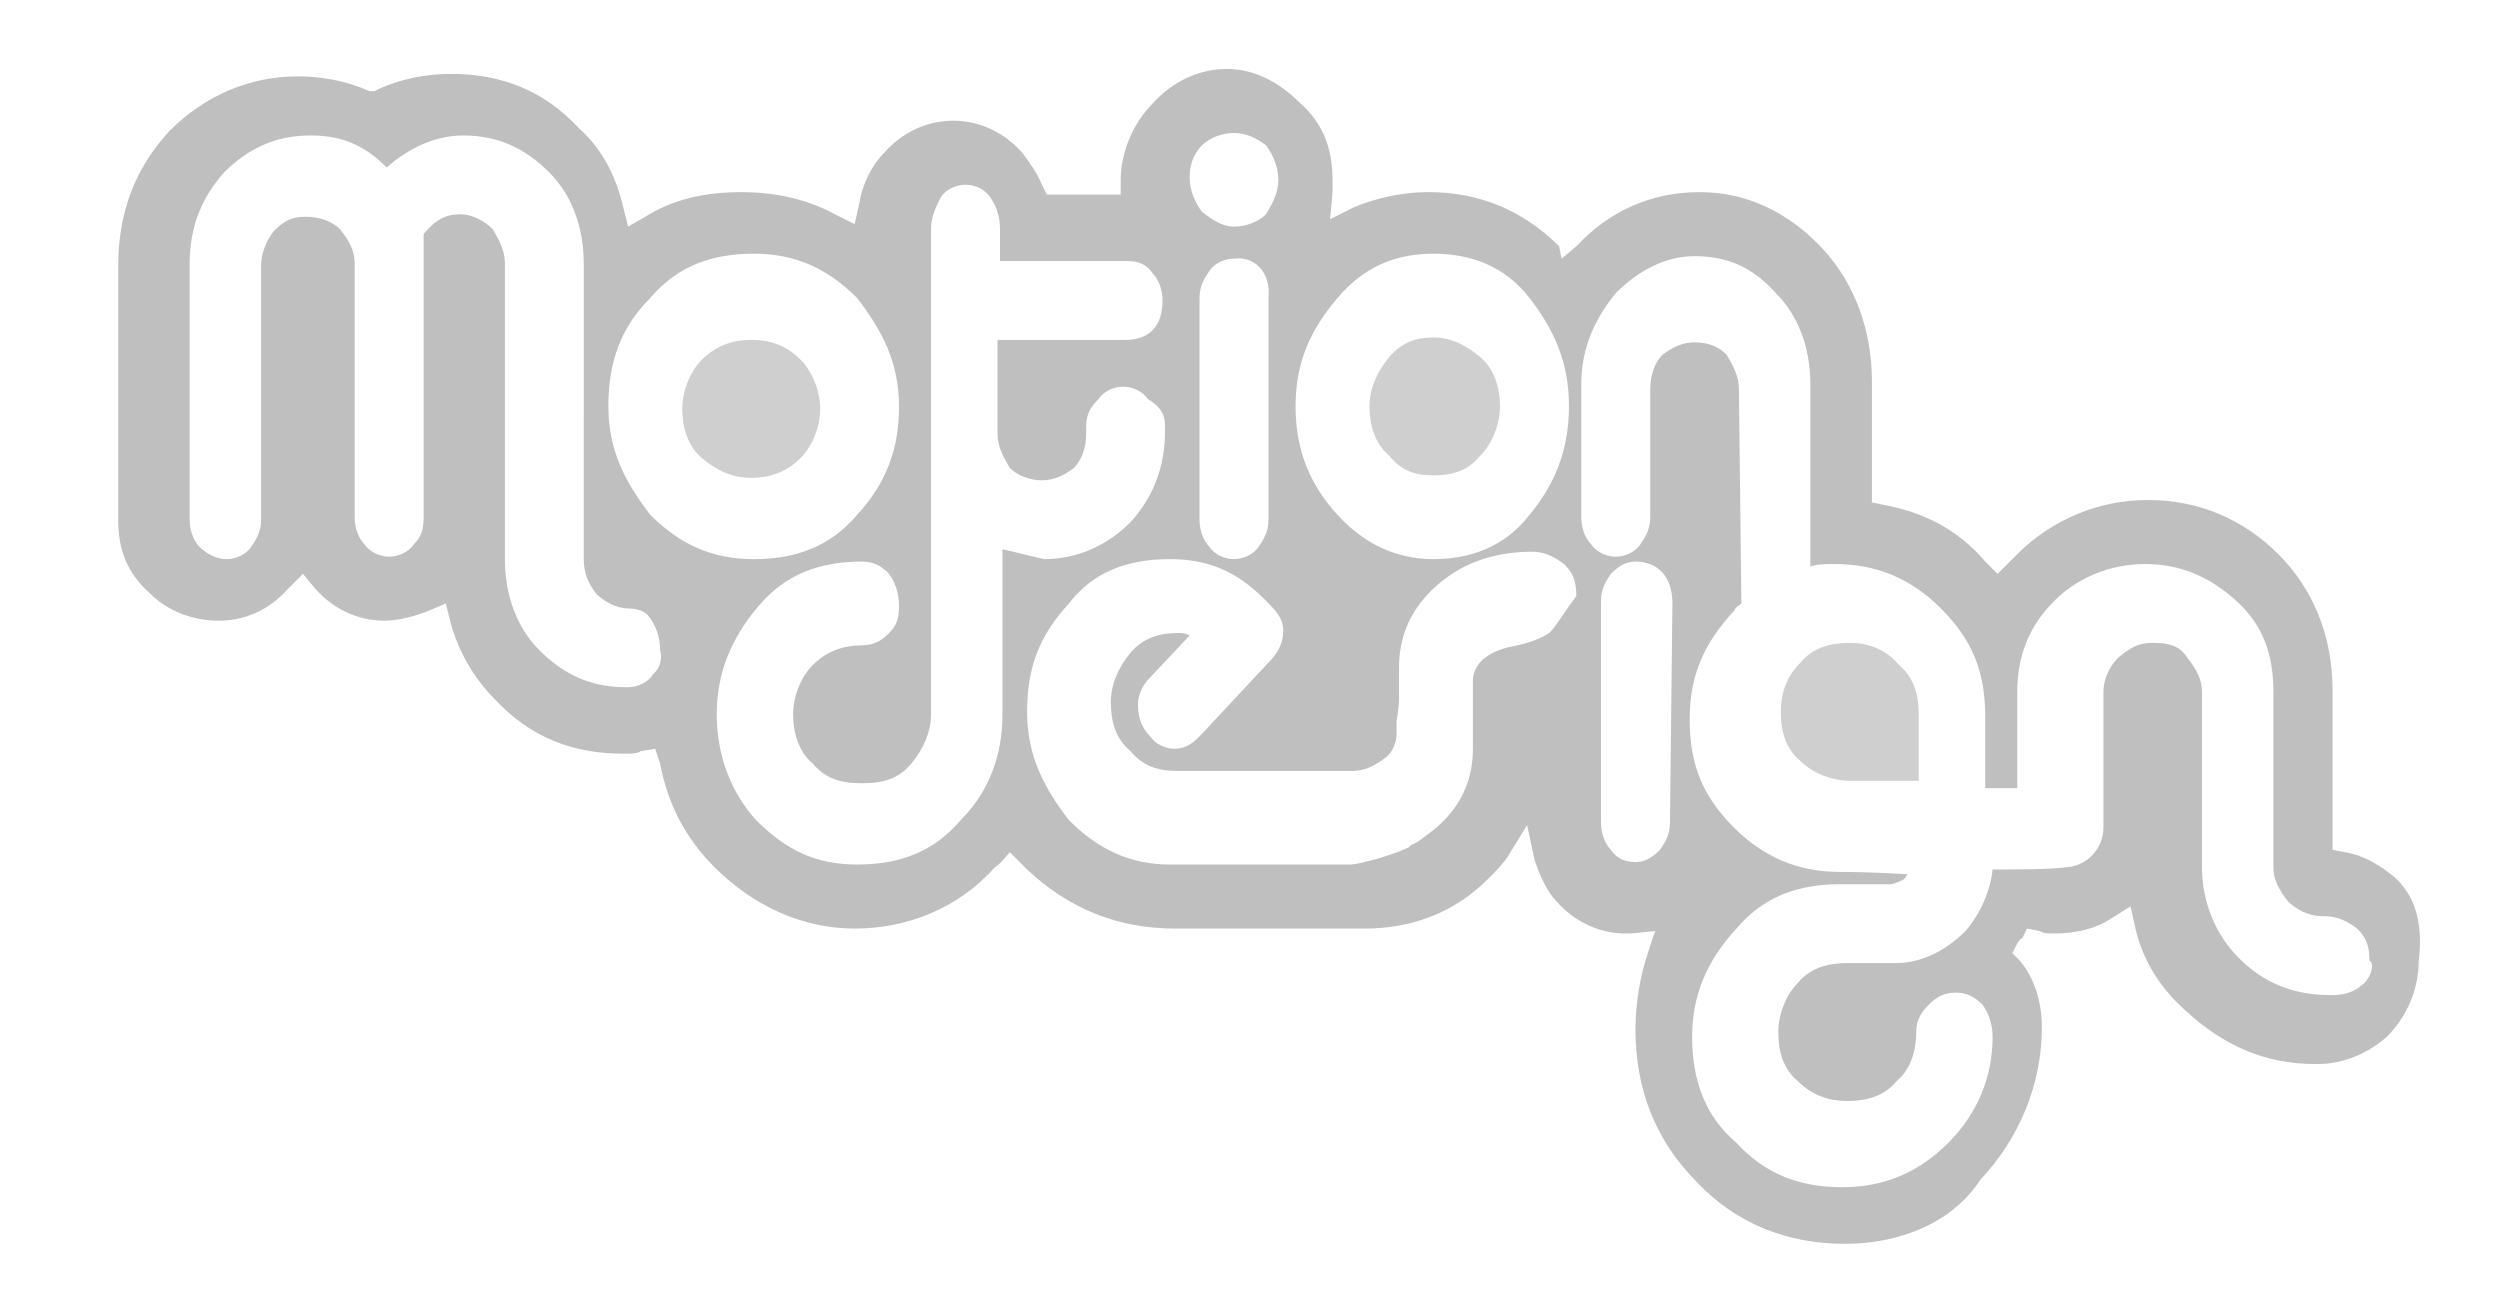 <?xml version="1.0" encoding="utf-8"?>
<!-- Generator: Adobe Illustrator 18.0.0, SVG Export Plug-In . SVG Version: 6.00 Build 0)  -->
<!DOCTYPE svg PUBLIC "-//W3C//DTD SVG 1.1//EN" "http://www.w3.org/Graphics/SVG/1.1/DTD/svg11.dtd">
<svg version="1.1" id="Layer_1" xmlns="http://www.w3.org/2000/svg" xmlns:xlink="http://www.w3.org/1999/xlink" x="0px" y="0px"
	 viewBox="71 -13 101.5 52.5" enable-background="new 71 -13 101.5 52.5" xml:space="preserve">
<g id="troquel">
</g>
<g>
	<path fill="#CFCFCF" d="M146.1,13.1c-0.8,0-1.5,0.2-2,0.8c-0.6,0.6-0.8,1.3-0.8,2c0,0.8,0.2,1.5,0.8,2c0.5,0.5,1.3,0.8,2,0.8
		c0.2,0,1.4,0,2.8,0V16c0-0.8-0.2-1.5-0.8-2C147.6,13.4,146.9,13.1,146.1,13.1z"/>
	<path fill="#CFCFCF" d="M129.2,0.7c-0.7,0-1.3,0.2-1.8,0.8s-0.8,1.3-0.8,2s0.2,1.5,0.8,2c0.5,0.6,1,0.8,1.8,0.8
		c0.8,0,1.4-0.2,1.9-0.8c0.5-0.5,0.8-1.3,0.8-2s-0.2-1.5-0.8-2C130.5,1,129.9,0.7,129.2,0.7z"/>
	<path fill="#CFCFCF" d="M101.5,6.4c0.7,0,1.4-0.2,2-0.8c0.5-0.5,0.8-1.3,0.8-2s-0.3-1.5-0.8-2s-1.1-0.8-2-0.8c-0.7,0-1.4,0.2-2,0.8
		c-0.5,0.5-0.8,1.3-0.8,2s0.2,1.5,0.8,2C100.1,6.1,100.7,6.4,101.5,6.4z"/>
	<path fill="#BFBFBF" d="M168.2,22.6c-0.6-0.5-1.3-0.9-2-1l-0.5-0.1v-6.5c0-2.2-0.8-4.1-2.2-5.5s-3.2-2.2-5.3-2.2
		c-2,0-3.9,0.8-5.3,2.2c-0.1,0.1-0.1,0.1-0.2,0.2l-0.6,0.6l-0.5-0.5c-1.1-1.3-2.5-2-4.1-2.3l-0.5-0.1V2.5c0-2.1-0.7-4-2-5.4
		c-1.4-1.5-3.1-2.3-5-2.3c-2,0-3.7,0.8-5,2.2l-0.6,0.5L134.3-3c-1.5-1.5-3.3-2.2-5.3-2.2c-1,0-2,0.2-3,0.6l-1,0.5l0.1-1.1
		c0-0.2,0-0.3,0-0.5c0-1.3-0.4-2.3-1.3-3.1c-0.9-0.9-1.9-1.4-3-1.4c-1.1,0-2.2,0.5-3,1.4c-0.8,0.8-1.3,2-1.3,3.1v0.6h-3l-0.2-0.4
		c-0.2-0.5-0.5-0.9-0.8-1.3c-0.7-0.8-1.7-1.3-2.8-1.3c-1.1,0-2.1,0.5-2.8,1.3c-0.5,0.5-0.9,1.3-1,2l-0.2,0.9l-0.8-0.4
		c-1.1-0.6-2.4-0.9-3.8-0.9c-1.5,0-2.8,0.3-3.9,1l-0.7,0.4l-0.2-0.8c-0.3-1.3-0.9-2.4-1.8-3.2c-1.4-1.5-3.1-2.2-5.2-2.2
		c-1,0-2,0.2-2.9,0.6l-0.2,0.1L86-9.3c-0.9-0.4-1.9-0.6-2.9-0.6c-2,0-3.8,0.8-5.2,2.2c-1.4,1.5-2.1,3.3-2.1,5.5V8.1
		c0,1.3,0.4,2.2,1.3,3c0.7,0.7,1.7,1.1,2.8,1.1c1,0,2-0.4,2.8-1.3l0.1-0.1l0.5-0.5l0.5,0.6c0.7,0.8,1.7,1.3,2.8,1.3
		c0.6,0,1.3-0.2,1.8-0.4l0.7-0.3l0.2,0.8c0.3,1.1,0.9,2.2,1.8,3.1c1.4,1.5,3.1,2.2,5.2,2.2h0.1c0.2,0,0.5,0,0.6-0.1l0.6-0.1l0.2,0.6
		c0.3,1.6,1,3,2.2,4.2c1.6,1.6,3.6,2.5,5.7,2.5c2.1,0,4.2-0.8,5.7-2.5c0.1,0,0.6-0.6,0.6-0.6l0.5,0.5c0.1,0.1,0.1,0.1,0.2,0.2
		c1.7,1.6,3.7,2.4,6,2.4c0,0,6.8,0,7.7,0c2,0,3.7-0.7,5-2c0.3-0.3,0.6-0.6,0.8-0.9l0.8-1.3l0.3,1.4c0.2,0.6,0.5,1.3,0.9,1.7
		c0.7,0.8,1.7,1.3,2.8,1.3c0.1,0,0.2,0,0.2,0l1-0.1l-0.3,0.9c-0.3,0.9-0.5,2-0.5,3.1c0,2.4,0.8,4.5,2.5,6.2c1.6,1.7,3.7,2.5,6,2.5
		c2.3,0,4.4-0.9,5.5-2.6c1.6-1.7,2.5-3.9,2.5-6.2c0-1-0.3-2-0.9-2.7l-0.3-0.3l0.2-0.4c0.1-0.1,0.1-0.2,0.2-0.2l0.2-0.4l0.5,0.1
		c0.2,0.1,0.3,0.1,0.6,0.1c0.9,0,1.7-0.2,2.3-0.6l0.8-0.5l0.2,0.9c0.3,1.3,1,2.4,2,3.3c1.5,1.4,3.2,2.2,5.3,2.2h0.1
		c1,0,2-0.4,2.8-1.1c0.8-0.8,1.3-1.9,1.3-3.1C169.4,24.4,169,23.3,168.2,22.6z M119.8-7.1c0.3-0.3,0.8-0.5,1.3-0.5
		c0.5,0,0.9,0.2,1.3,0.5c0.3,0.4,0.5,0.9,0.5,1.4s-0.2,0.9-0.5,1.4c-0.3,0.3-0.8,0.5-1.3,0.5c-0.5,0-0.9-0.3-1.3-0.6
		c-0.3-0.4-0.5-0.9-0.5-1.4C119.3-6.2,119.4-6.7,119.8-7.1z M122.5-0.9v9c0,0.5-0.2,0.8-0.4,1.1c-0.2,0.3-0.6,0.5-1,0.5
		c-0.4,0-0.8-0.2-1-0.5c-0.2-0.2-0.4-0.6-0.4-1.1v-9c0-0.5,0.2-0.8,0.4-1.1c0.2-0.3,0.6-0.5,1-0.5C121.9-2.6,122.6-2,122.5-0.9z
		 M97.4-0.9c1.1-1.3,2.5-1.8,4.2-1.8s3,0.6,4.2,1.8c1,1.3,1.7,2.6,1.7,4.4c0,1.7-0.5,3.1-1.7,4.4c-1.1,1.3-2.5,1.8-4.2,1.8
		s-3-0.6-4.2-1.8c-1-1.3-1.7-2.6-1.7-4.4C95.7,1.7,96.2,0.3,97.4-0.9z M97.5,14.4c-0.2,0.3-0.6,0.5-1,0.5h-0.1
		c-1.4,0-2.5-0.5-3.5-1.5c-0.9-0.9-1.4-2.2-1.4-3.7V-2.3c0-0.5-0.2-0.9-0.5-1.4c-0.3-0.3-0.8-0.6-1.3-0.6c-0.6,0-1,0.2-1.5,0.8V8
		c0,0.5-0.1,0.8-0.4,1.1c-0.2,0.3-0.6,0.5-1,0.5c-0.4,0-0.8-0.2-1-0.5c-0.2-0.2-0.4-0.6-0.4-1.1V-2.3c0-0.5-0.2-0.9-0.6-1.4
		C84.5-4,84-4.2,83.4-4.2c-0.6,0-0.9,0.2-1.3,0.6c-0.3,0.4-0.5,0.9-0.5,1.4V8.1c0,0.5-0.2,0.8-0.4,1.1c-0.2,0.3-0.6,0.5-1,0.5
		c-0.4,0-0.8-0.2-1.1-0.5c-0.2-0.2-0.4-0.6-0.4-1.1V-2.3c0-1.5,0.5-2.7,1.4-3.7c0.9-0.9,2-1.5,3.5-1.5c1.3,0,2.2,0.4,3.1,1.3
		c0.9-0.8,2-1.3,3.1-1.3c1.4,0,2.5,0.5,3.5,1.5c0.9,0.9,1.4,2.2,1.4,3.7V9.7c0,0.6,0.2,1,0.5,1.4c0.3,0.3,0.8,0.6,1.3,0.6h-0.1
		c0.5,0,0.8,0.1,1,0.4c0.2,0.3,0.4,0.7,0.4,1.3C97.9,13.8,97.8,14.1,97.5,14.4z M111.7,9.3V16c0,1.6-0.5,3.1-1.7,4.3
		c-1.1,1.3-2.5,1.8-4.2,1.8c-1.7,0-2.9-0.6-4.1-1.8c-1-1.1-1.6-2.6-1.6-4.3s0.6-3.1,1.7-4.4c1.1-1.3,2.5-1.8,4.2-1.8
		c0.5,0,0.8,0.2,1.1,0.5c0.2,0.3,0.4,0.7,0.4,1.3c0,0.5-0.1,0.8-0.4,1.1c-0.3,0.3-0.6,0.5-1.1,0.5c-0.7,0-1.4,0.2-2,0.8
		c-0.5,0.5-0.8,1.3-0.8,2s0.2,1.5,0.8,2c0.5,0.6,1.1,0.8,2,0.8c0.9,0,1.5-0.2,2-0.8c0.5-0.6,0.8-1.3,0.8-2V6.6c0-0.2,0-1.7,0-2.1
		v-8.2c0-0.5,0.2-0.9,0.4-1.3c0.2-0.3,0.6-0.5,1-0.5c0.4,0,0.8,0.2,1,0.5c0.2,0.3,0.4,0.7,0.4,1.3v1.3h5.2c0.5,0,0.8,0.2,1,0.5
		c0.2,0.2,0.4,0.6,0.4,1.1c0,1-0.5,1.6-1.5,1.6h-5.2v3.8c0,0.5,0.2,0.9,0.5,1.4c0.3,0.3,0.8,0.5,1.3,0.5c0.5,0,0.9-0.2,1.3-0.5
		c0.3-0.3,0.5-0.8,0.5-1.4V4.3c0-0.5,0.2-0.8,0.5-1.1c0.2-0.3,0.6-0.5,1-0.5c0.4,0,0.8,0.2,1,0.5c0.5,0.3,0.7,0.6,0.7,1.1v0.2
		c0,1.5-0.5,2.7-1.4,3.7c-0.9,0.9-2.1,1.5-3.5,1.5C112.9,9.6,112.2,9.4,111.7,9.3z M133.9,12.7c-0.3,0.2-0.8,0.4-1.3,0.5
		c-0.5,0.1-0.9,0.2-1.3,0.5c-0.3,0.2-0.5,0.6-0.5,0.9v2.8c0,1.3-0.5,2.4-1.6,3.3c-0.3,0.2-0.6,0.5-0.9,0.6c-0.1,0.1-0.1,0.1-0.1,0.1
		c-0.6,0.3-2,0.7-2.4,0.7h-7.3c-1.6,0-2.9-0.6-4.1-1.8c-1-1.3-1.7-2.6-1.7-4.4s0.5-3.1,1.7-4.4c1-1.3,2.4-1.8,4.1-1.8
		c1.7,0,2.9,0.6,4.1,1.9c0.3,0.3,0.5,0.6,0.5,1c0,0.5-0.2,0.9-0.6,1.3l-2.8,3c-0.3,0.3-0.6,0.5-1,0.5c-0.4,0-0.8-0.2-1-0.5
		c-0.3-0.3-0.5-0.7-0.5-1.3c0-0.4,0.2-0.8,0.5-1.1l1.6-1.7c-0.2-0.1-0.3-0.1-0.5-0.1c-0.7,0-1.4,0.2-1.9,0.8c-0.5,0.6-0.8,1.3-0.8,2
		c0,0.8,0.2,1.5,0.8,2c0.5,0.6,1.1,0.8,1.9,0.8h7.1c0.5,0,0.9-0.2,1.3-0.5c0.3-0.2,0.5-0.6,0.5-1c0-0.2,0-0.3,0-0.5
		c0.1-0.6,0.1-0.9,0.1-0.9v-1.3c0-1.3,0.5-2.4,1.5-3.3c1-0.9,2.3-1.4,3.9-1.4c0.5,0,0.9,0.2,1.3,0.5c0.3,0.3,0.5,0.6,0.5,1.3
		C134.4,12,134.2,12.4,133.9,12.7z M133.1,7.9c-1,1.3-2.4,1.8-3.9,1.8s-2.8-0.6-3.9-1.8s-1.7-2.6-1.7-4.4s0.6-3.1,1.7-4.4
		s2.4-1.8,3.9-1.8s2.9,0.5,3.9,1.8c1,1.3,1.6,2.6,1.6,4.4C134.7,5.3,134.1,6.7,133.1,7.9z M138.8,20.4c0,0.5-0.2,0.8-0.4,1.1
		c-0.3,0.3-0.6,0.5-1,0.5c-0.5,0-0.8-0.2-1-0.5c-0.2-0.2-0.4-0.6-0.4-1.1v-9c0-0.5,0.2-0.8,0.4-1.1c0.3-0.3,0.6-0.5,1-0.5
		c0.9,0,1.5,0.6,1.5,1.7L138.8,20.4L138.8,20.4z M167,26.9c-0.3,0.3-0.7,0.5-1.3,0.5h-0.1c-1.5,0-2.7-0.5-3.7-1.5
		c-0.9-0.9-1.5-2.2-1.5-3.7v-1v-6.1c0-0.5-0.2-0.9-0.6-1.4c-0.3-0.5-0.8-0.6-1.4-0.6c-0.6,0-0.9,0.2-1.4,0.6
		c-0.3,0.3-0.6,0.8-0.6,1.4v5.3c0,0.1,0,0.2,0,0.2c0,0.8-0.6,1.5-1.4,1.6c-0.8,0.1-1.9,0.1-3.1,0.1c-0.1,0.9-0.5,1.8-1.1,2.5
		c-0.8,0.8-1.8,1.3-2.8,1.3h-2c-0.8,0-1.5,0.2-2,0.8c-0.5,0.5-0.8,1.3-0.8,2c0,0.8,0.2,1.5,0.8,2c0.6,0.6,1.3,0.8,2,0.8
		c0.8,0,1.5-0.2,2-0.8c0.6-0.5,0.8-1.3,0.8-2c0-0.5,0.2-0.8,0.5-1.1c0.3-0.3,0.6-0.5,1.1-0.5c0.5,0,0.8,0.2,1.1,0.5
		c0.2,0.3,0.4,0.7,0.4,1.3c0,1.6-0.6,3.1-1.8,4.3s-2.6,1.8-4.3,1.8c-1.7,0-3.1-0.5-4.3-1.8c-1.3-1.1-1.8-2.6-1.8-4.3
		c0-1.7,0.6-3.1,1.8-4.4c1.1-1.3,2.5-1.8,4.2-1.8h2c0.2,0,0.4-0.1,0.6-0.2c0.1-0.1,0.1-0.2,0.2-0.2c-1.5-0.1-2.6-0.1-2.8-0.1
		c-1.7,0-3.1-0.6-4.3-1.8c-1.3-1.3-1.8-2.6-1.8-4.4s0.6-3.1,1.8-4.4c0.1-0.2,0.2-0.2,0.3-0.3c0-0.1-0.1-8.7-0.1-8.7
		c0-0.5-0.2-0.9-0.5-1.4c-0.3-0.3-0.7-0.5-1.3-0.5c-0.5,0-0.9,0.2-1.3,0.5c-0.3,0.3-0.5,0.8-0.5,1.4V8c0,0.5-0.2,0.8-0.4,1.1
		s-0.6,0.5-1,0.5c-0.4,0-0.8-0.2-1-0.5c-0.2-0.2-0.4-0.6-0.4-1.1V2.6c0-1.4,0.5-2.6,1.4-3.7c0.9-0.9,2-1.5,3.2-1.5
		c1.4,0,2.4,0.5,3.3,1.5c0.9,0.9,1.4,2.2,1.4,3.7v7.2c0,0.1,0,0.2,0,0.2c0.3-0.1,0.6-0.1,1-0.1c1.7,0,3.1,0.6,4.3,1.8
		c1.3,1.3,1.8,2.6,1.8,4.4V19c0.5,0,0.9,0,1.3,0v-3.9c0-1.5,0.5-2.7,1.5-3.7c0.9-0.9,2.2-1.5,3.7-1.5c1.4,0,2.6,0.5,3.7,1.5
		s1.5,2.2,1.5,3.7v7.1c0,0.5,0.2,0.9,0.6,1.4c0.3,0.3,0.8,0.6,1.4,0.6h0.1c0.5,0,0.9,0.2,1.3,0.5c0.3,0.3,0.5,0.6,0.5,1.3
		C167.4,26.1,167.3,26.6,167,26.9z"/>
</g>
<g id="troquel_1_">
</g>
</svg>
